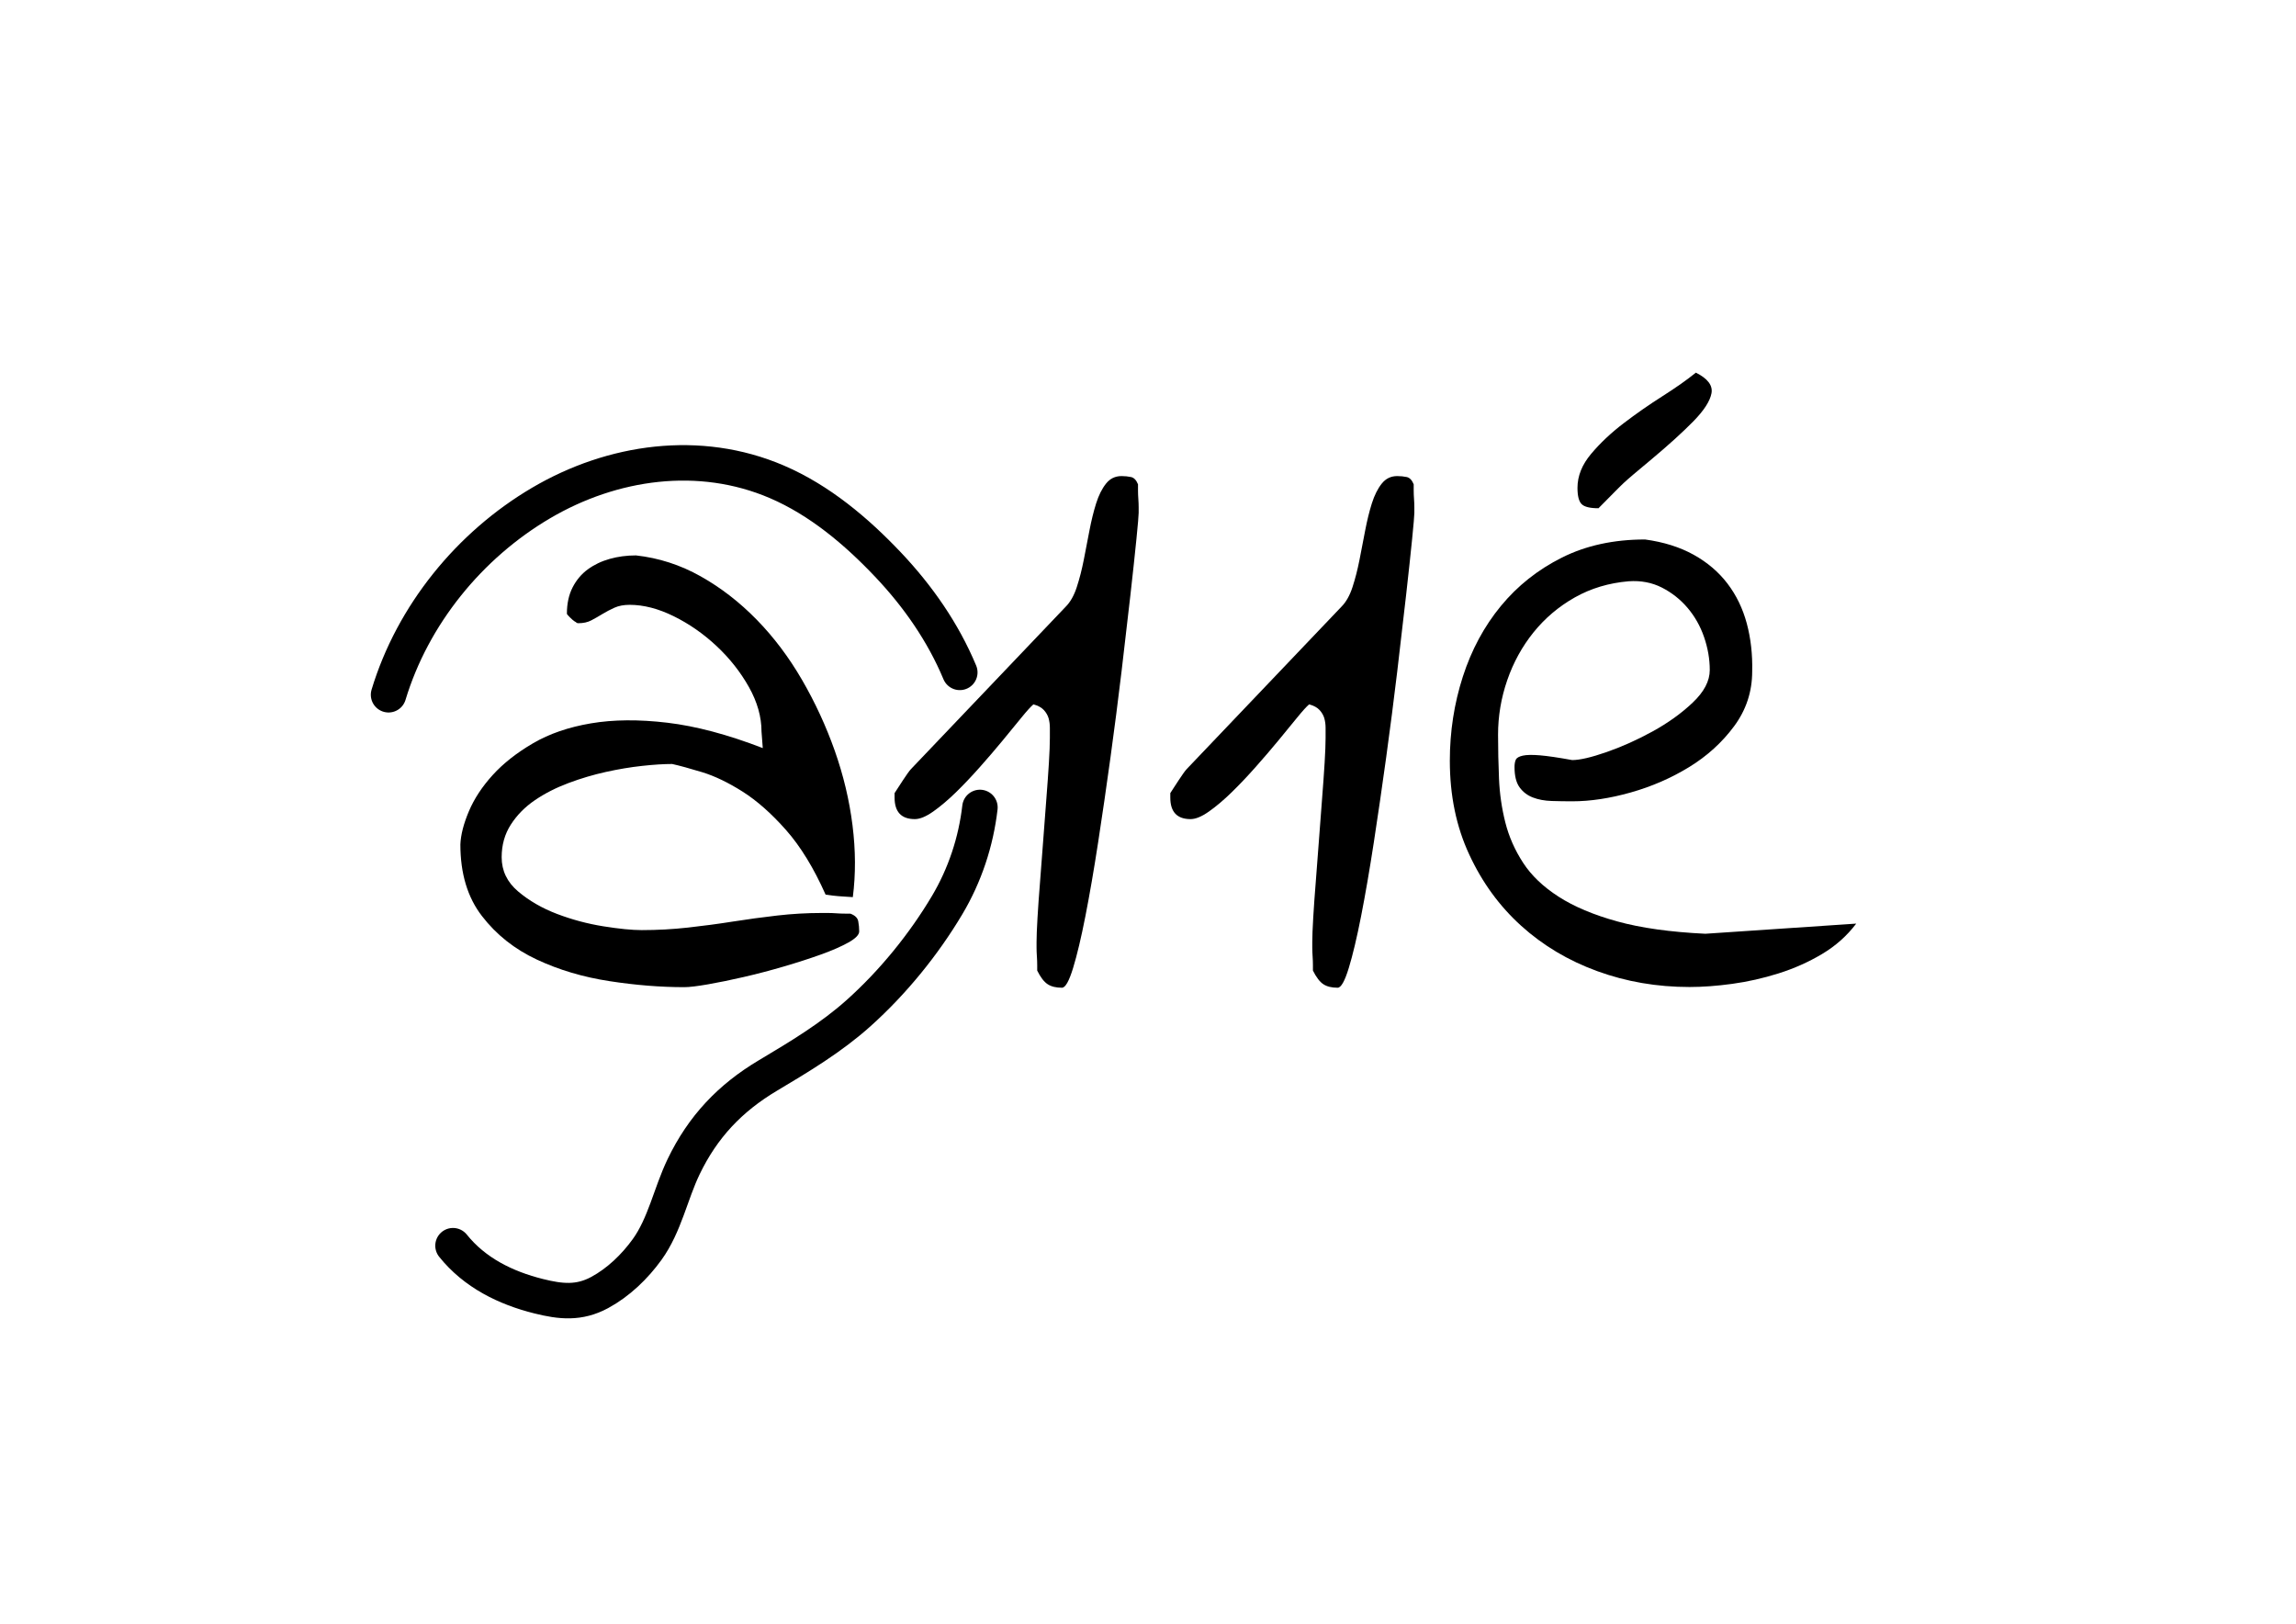 <?xml version="1.0" encoding="utf-8"?>
<!-- Generator: Adobe Illustrator 16.0.0, SVG Export Plug-In . SVG Version: 6.00 Build 0)  -->
<!DOCTYPE svg PUBLIC "-//W3C//DTD SVG 1.1//EN" "http://www.w3.org/Graphics/SVG/1.1/DTD/svg11.dtd">
<svg version="1.1" id="Calque_1" xmlns="http://www.w3.org/2000/svg" xmlns:xlink="http://www.w3.org/1999/xlink" x="0px" y="0px"
	 width="841.891px" height="595.279px" viewBox="0 0 841.891 595.279" enable-background="new 0 0 841.891 595.279"
	 xml:space="preserve">
<g>
	<path d="M168.81,309.579c0.149-3.56,1.199-7.63,3.14-12.199c1.94-4.57,4.84-8.98,8.72-13.25c3.87-4.26,8.79-8.13,14.761-11.62
		c5.96-3.49,13.05-5.93,21.27-7.32c8.21-1.39,17.55-1.47,28.01-0.229c10.46,1.239,22.12,4.34,34.98,9.3c0-0.15-0.08-1.16-0.23-3.021
		c-0.16-1.859-0.229-2.869-0.229-3.02c0-5.42-1.55-10.88-4.65-16.39c-3.1-5.5-7.05-10.5-11.85-14.99s-10.03-8.13-15.69-10.92
		S236,221.74,230.89,221.74c-2.17,0-4.03,0.351-5.58,1.051c-1.551,0.699-3.021,1.47-4.42,2.319c-1.391,0.851-2.75,1.63-4.07,2.32
		c-1.32,0.7-2.91,1.05-4.76,1.05c-0.311,0-0.54-0.08-0.7-0.229c-0.16-0.15-0.39-0.311-0.7-0.46c-0.46-0.311-1.05-0.811-1.74-1.511
		c-0.689-0.699-1.05-1.119-1.05-1.279c0-3.721,0.7-6.931,2.09-9.65c1.391-2.71,3.25-4.92,5.58-6.62c2.32-1.7,5-2.979,8.021-3.83
		c3.02-0.85,6.239-1.279,9.649-1.279c8.37,0.93,16.271,3.489,23.71,7.67c7.44,4.18,14.29,9.489,20.57,15.92
		c6.28,6.43,11.81,13.79,16.62,22.08c4.8,8.29,8.79,16.93,11.97,25.92c3.17,8.99,5.351,18.09,6.51,27.31
		c1.16,9.22,1.2,18.01,0.12,26.38c-0.16,0-0.779-0.04-1.859-0.12c-1.09-0.08-2.21-0.149-3.37-0.229s-2.75-0.271-4.76-0.58
		c-4.341-9.76-9.181-17.66-14.53-23.71c-5.351-6.04-10.66-10.73-15.92-14.06c-5.271-3.33-10.19-5.69-14.761-7.091
		c-4.569-1.39-8.25-2.399-11.039-3.02c-3.101,0-6.78,0.229-11.04,0.7c-4.261,0.46-8.681,1.2-13.25,2.21
		c-4.57,1.01-9.141,2.359-13.71,4.069c-4.57,1.711-8.681,3.801-12.32,6.28c-3.641,2.48-6.59,5.46-8.83,8.95
		c-2.25,3.49-3.37,7.479-3.37,11.97c0,4.96,2.01,9.14,6.04,12.55s8.79,6.16,14.29,8.25s11.16,3.601,16.97,4.53
		c5.811,0.93,10.5,1.39,14.061,1.39c5.729,0,11.39-0.31,16.97-0.93s11.08-1.35,16.5-2.21c5.42-0.85,10.84-1.59,16.27-2.21
		c5.421-0.62,10.841-0.93,16.271-0.93c0.46,0,1.2,0,2.21,0s2.05,0.04,3.14,0.12c1.08,0.079,2.13,0.119,3.141,0.119
		c1.01,0,1.66,0,1.979,0c1.7,0.62,2.67,1.551,2.91,2.79c0.23,1.24,0.35,2.48,0.35,3.721c0,1.239-1.319,2.6-3.949,4.069
		c-2.641,1.471-6.011,2.95-10.11,4.42c-4.11,1.471-8.68,2.95-13.71,4.421c-5.04,1.47-9.92,2.75-14.64,3.829
		c-4.73,1.091-9.061,1.98-13.021,2.671c-3.96,0.689-6.86,1.039-8.72,1.039c-8.68,0-17.82-0.729-27.43-2.21
		c-9.61-1.47-18.48-4.1-26.61-7.899c-8.13-3.79-14.84-9.101-20.101-15.92C171.44,329.03,168.81,320.27,168.81,309.579z"/>
	<path d="M380.32,355.829c0-0.31,0-0.96,0-1.97s-0.04-2.09-0.12-3.25s-0.12-2.24-0.12-3.25s0-1.66,0-1.979
		c0-2.011,0.12-5,0.351-8.95c0.229-3.95,0.54-8.33,0.93-13.13c0.38-4.801,0.77-9.88,1.16-15.221c0.38-5.35,0.77-10.459,1.16-15.34
		c0.38-4.88,0.699-9.26,0.93-13.13c0.229-3.87,0.35-6.89,0.35-9.06c0-1.24,0-2.48,0-3.72c0-1.24-0.16-2.4-0.46-3.49
		c-0.31-1.08-0.89-2.09-1.739-3.021c-0.851-0.93-2.131-1.63-3.83-2.09c-0.931,0.78-2.4,2.4-4.42,4.88
		c-2.021,2.48-4.301,5.271-6.86,8.37c-2.561,3.101-5.35,6.36-8.37,9.76c-3.02,3.41-5.97,6.511-8.83,9.301
		c-2.87,2.79-5.62,5.109-8.25,6.97c-2.64,1.859-4.88,2.79-6.74,2.79c-4.96,0-7.439-2.63-7.439-7.9v-1.63
		c0.31-0.46,0.729-1.12,1.28-1.979c0.54-0.851,1.119-1.74,1.739-2.67c0.62-0.931,1.2-1.78,1.74-2.561c0.54-0.77,0.97-1.31,1.28-1.63
		l56.71-59.5c1.7-1.7,3.06-4.1,4.069-7.21c1.011-3.1,1.86-6.43,2.561-9.99c0.7-3.56,1.39-7.17,2.09-10.81
		c0.7-3.641,1.51-6.931,2.44-9.88c0.93-2.94,2.13-5.351,3.6-7.21c1.47-1.86,3.37-2.79,5.7-2.79c1.24,0,2.399,0.12,3.49,0.35
		c1.08,0.23,1.939,1.13,2.56,2.67c0,0.46,0,1.2,0,2.21s0.04,2.061,0.12,3.141c0.08,1.09,0.12,2.13,0.12,3.14s0,1.67,0,1.979
		c0,0.931-0.271,4.11-0.811,9.53c-0.54,5.43-1.279,12.28-2.21,20.57c-0.93,8.29-2.02,17.63-3.25,28.01
		c-1.239,10.38-2.6,20.92-4.069,31.61c-1.471,10.689-2.98,21.069-4.53,31.14s-3.1,19.06-4.65,26.96
		c-1.55,7.899-3.06,14.26-4.529,19.06c-1.471,4.8-2.83,7.21-4.07,7.21c-2.17,0-3.92-0.42-5.23-1.279
		C382.83,359.98,381.55,358.31,380.32,355.829z"/>
	<path d="M481.421,355.829c0-0.31,0-0.96,0-1.97s-0.04-2.09-0.12-3.25s-0.12-2.24-0.12-3.25s0-1.66,0-1.979
		c0-2.011,0.12-5,0.35-8.95c0.23-3.95,0.54-8.33,0.931-13.13c0.38-4.801,0.77-9.88,1.159-15.221c0.381-5.35,0.771-10.459,1.16-15.34
		c0.38-4.88,0.7-9.26,0.931-13.13c0.229-3.87,0.35-6.89,0.35-9.06c0-1.24,0-2.48,0-3.72c0-1.24-0.16-2.4-0.46-3.49
		c-0.31-1.08-0.89-2.09-1.74-3.021c-0.85-0.93-2.13-1.63-3.83-2.09c-0.93,0.78-2.399,2.4-4.42,4.88c-2.02,2.48-4.3,5.271-6.859,8.37
		c-2.561,3.101-5.351,6.36-8.37,9.76c-3.021,3.41-5.971,6.511-8.83,9.301c-2.87,2.79-5.62,5.109-8.25,6.97
		c-2.641,1.859-4.88,2.79-6.74,2.79c-4.96,0-7.44-2.63-7.44-7.9v-1.63c0.311-0.46,0.73-1.12,1.28-1.979
		c0.54-0.851,1.12-1.74,1.74-2.67c0.62-0.931,1.2-1.78,1.74-2.561c0.54-0.77,0.97-1.31,1.279-1.63l56.71-59.5
		c1.7-1.7,3.061-4.1,4.07-7.21c1.01-3.1,1.86-6.43,2.561-9.99c0.699-3.56,1.39-7.17,2.09-10.81c0.7-3.641,1.51-6.931,2.439-9.88
		c0.931-2.94,2.13-5.351,3.601-7.21c1.47-1.86,3.37-2.79,5.689-2.79c1.24,0,2.4,0.12,3.49,0.35c1.08,0.23,1.94,1.13,2.56,2.67
		c0,0.46,0,1.2,0,2.21s0.04,2.061,0.12,3.141c0.08,1.09,0.12,2.13,0.12,3.14s0,1.67,0,1.979c0,0.931-0.27,4.11-0.81,9.53
		c-0.54,5.43-1.28,12.28-2.21,20.57c-0.931,8.29-2.021,17.63-3.25,28.01c-1.24,10.38-2.601,20.92-4.07,31.61
		c-1.47,10.689-2.99,21.069-4.53,31.14c-1.55,10.07-3.1,19.06-4.649,26.96c-1.55,7.899-3.061,14.26-4.53,19.06s-2.83,7.21-4.07,7.21
		c-2.17,0-3.92-0.42-5.229-1.279C483.94,359.98,482.66,358.31,481.421,355.829z"/>
	<path d="M531.62,278.9c0-10.689,1.591-20.949,4.761-30.8c3.17-9.84,7.819-18.479,13.949-25.92c6.12-7.44,13.601-13.36,22.431-17.78
		s18.979-6.62,30.45-6.62c6.819,0.931,12.739,2.79,17.779,5.58c5.03,2.79,9.181,6.32,12.431,10.58
		c3.25,4.261,5.609,9.141,7.09,14.641c1.47,5.5,2.13,11.35,1.979,17.55c0,7.439-2.21,14.14-6.62,20.1
		c-4.42,5.971-9.92,10.96-16.5,14.99c-6.59,4.03-13.71,7.13-21.38,9.3s-14.84,3.25-21.5,3.25c-2.479,0-5-0.04-7.55-0.12
		c-2.56-0.08-4.84-0.5-6.86-1.279c-2.02-0.771-3.64-2.011-4.88-3.721c-1.239-1.699-1.859-4.18-1.859-7.439
		c0-1.08,0.149-1.98,0.46-2.67c0.31-0.7,1.16-1.2,2.56-1.511c1.391-0.31,3.49-0.35,6.28-0.119c2.79,0.229,6.74,0.81,11.85,1.739
		c2.79,0,6.971-0.97,12.551-2.91c5.58-1.939,11.189-4.449,16.85-7.55c5.65-3.1,10.58-6.62,14.76-10.58s6.28-7.939,6.28-11.97
		s-0.7-8.05-2.09-12.09c-1.391-4.03-3.41-7.59-6.04-10.69c-2.641-3.1-5.771-5.58-9.41-7.439c-3.64-1.86-7.71-2.63-12.2-2.32
		c-7.29,0.62-13.87,2.601-19.76,5.93c-5.89,3.33-10.92,7.591-15.11,12.78c-4.18,5.19-7.399,11.04-9.649,17.55
		c-2.25,6.511-3.37,13.17-3.37,19.99c0,5.271,0.12,10.66,0.35,16.15c0.23,5.5,1.01,10.85,2.32,16.039
		c1.31,5.19,3.49,10.11,6.51,14.761c3.021,4.649,7.36,8.8,13.021,12.439c5.649,3.641,12.819,6.66,21.5,9.061
		c8.68,2.399,19.439,3.91,32.31,4.529l55.32-3.72c-3.41,4.5-7.59,8.21-12.55,11.16s-10.271,5.31-15.921,7.09
		c-5.659,1.78-11.31,3.061-16.97,3.83c-5.66,0.78-10.89,1.16-15.689,1.16c-11.931,0-23.21-1.94-33.82-5.811
		c-10.62-3.869-19.91-9.409-27.89-16.619c-7.98-7.21-14.33-15.921-19.061-26.15C533.98,303.07,531.62,291.61,531.62,278.9z"/>
</g>
<path fill="none" stroke="#000000" stroke-width="13" stroke-linecap="round" stroke-miterlimit="10" d="M359.32,296.02
	c-1.45,12.6-5.53,24.88-12.01,35.78c-8.62,14.5-19.94,28.39-32.511,39.649c-10.079,9.021-21.619,15.931-33.199,22.83
	c-13.92,8.29-23.891,18.811-30.94,33.47c-4.74,9.851-6.92,21.4-13.37,30.33c-4.55,6.301-10.51,12.051-17.38,15.771
	c-7.59,4.1-14.31,3.38-22.41,1.359c-12.109-3.02-23.47-8.619-31.399-18.52"/>
<path fill="none" stroke="#000000" stroke-width="13" stroke-linecap="round" stroke-miterlimit="10" d="M142.47,254.71
	c8.85-29.29,29.659-54.851,55.96-70.311c26.119-15.35,58.08-19.91,86.39-7.77c15.67,6.72,29.17,18.09,40.81,30.38
	c10.931,11.54,20.181,24.79,26.311,39.5"/>
<g>
	<path d="M578.427,178.861c0-4.354,1.67-8.52,5.019-12.486c3.344-3.969,7.312-7.703,11.902-11.203
		c4.588-3.502,9.336-6.806,14.238-9.92c4.9-3.11,8.985-5.988,12.253-8.636c4.354,2.181,6.262,4.708,5.718,7.585
		c-0.547,2.882-2.764,6.303-6.651,10.27c-3.892,3.969-8.949,8.56-15.171,13.771c-12.509,10.478-8.521,6.974-19.605,18.088
		c-3.114,0-5.175-0.503-6.186-1.518C578.929,183.802,578.427,181.819,578.427,178.861z"/>
</g>
</svg>
